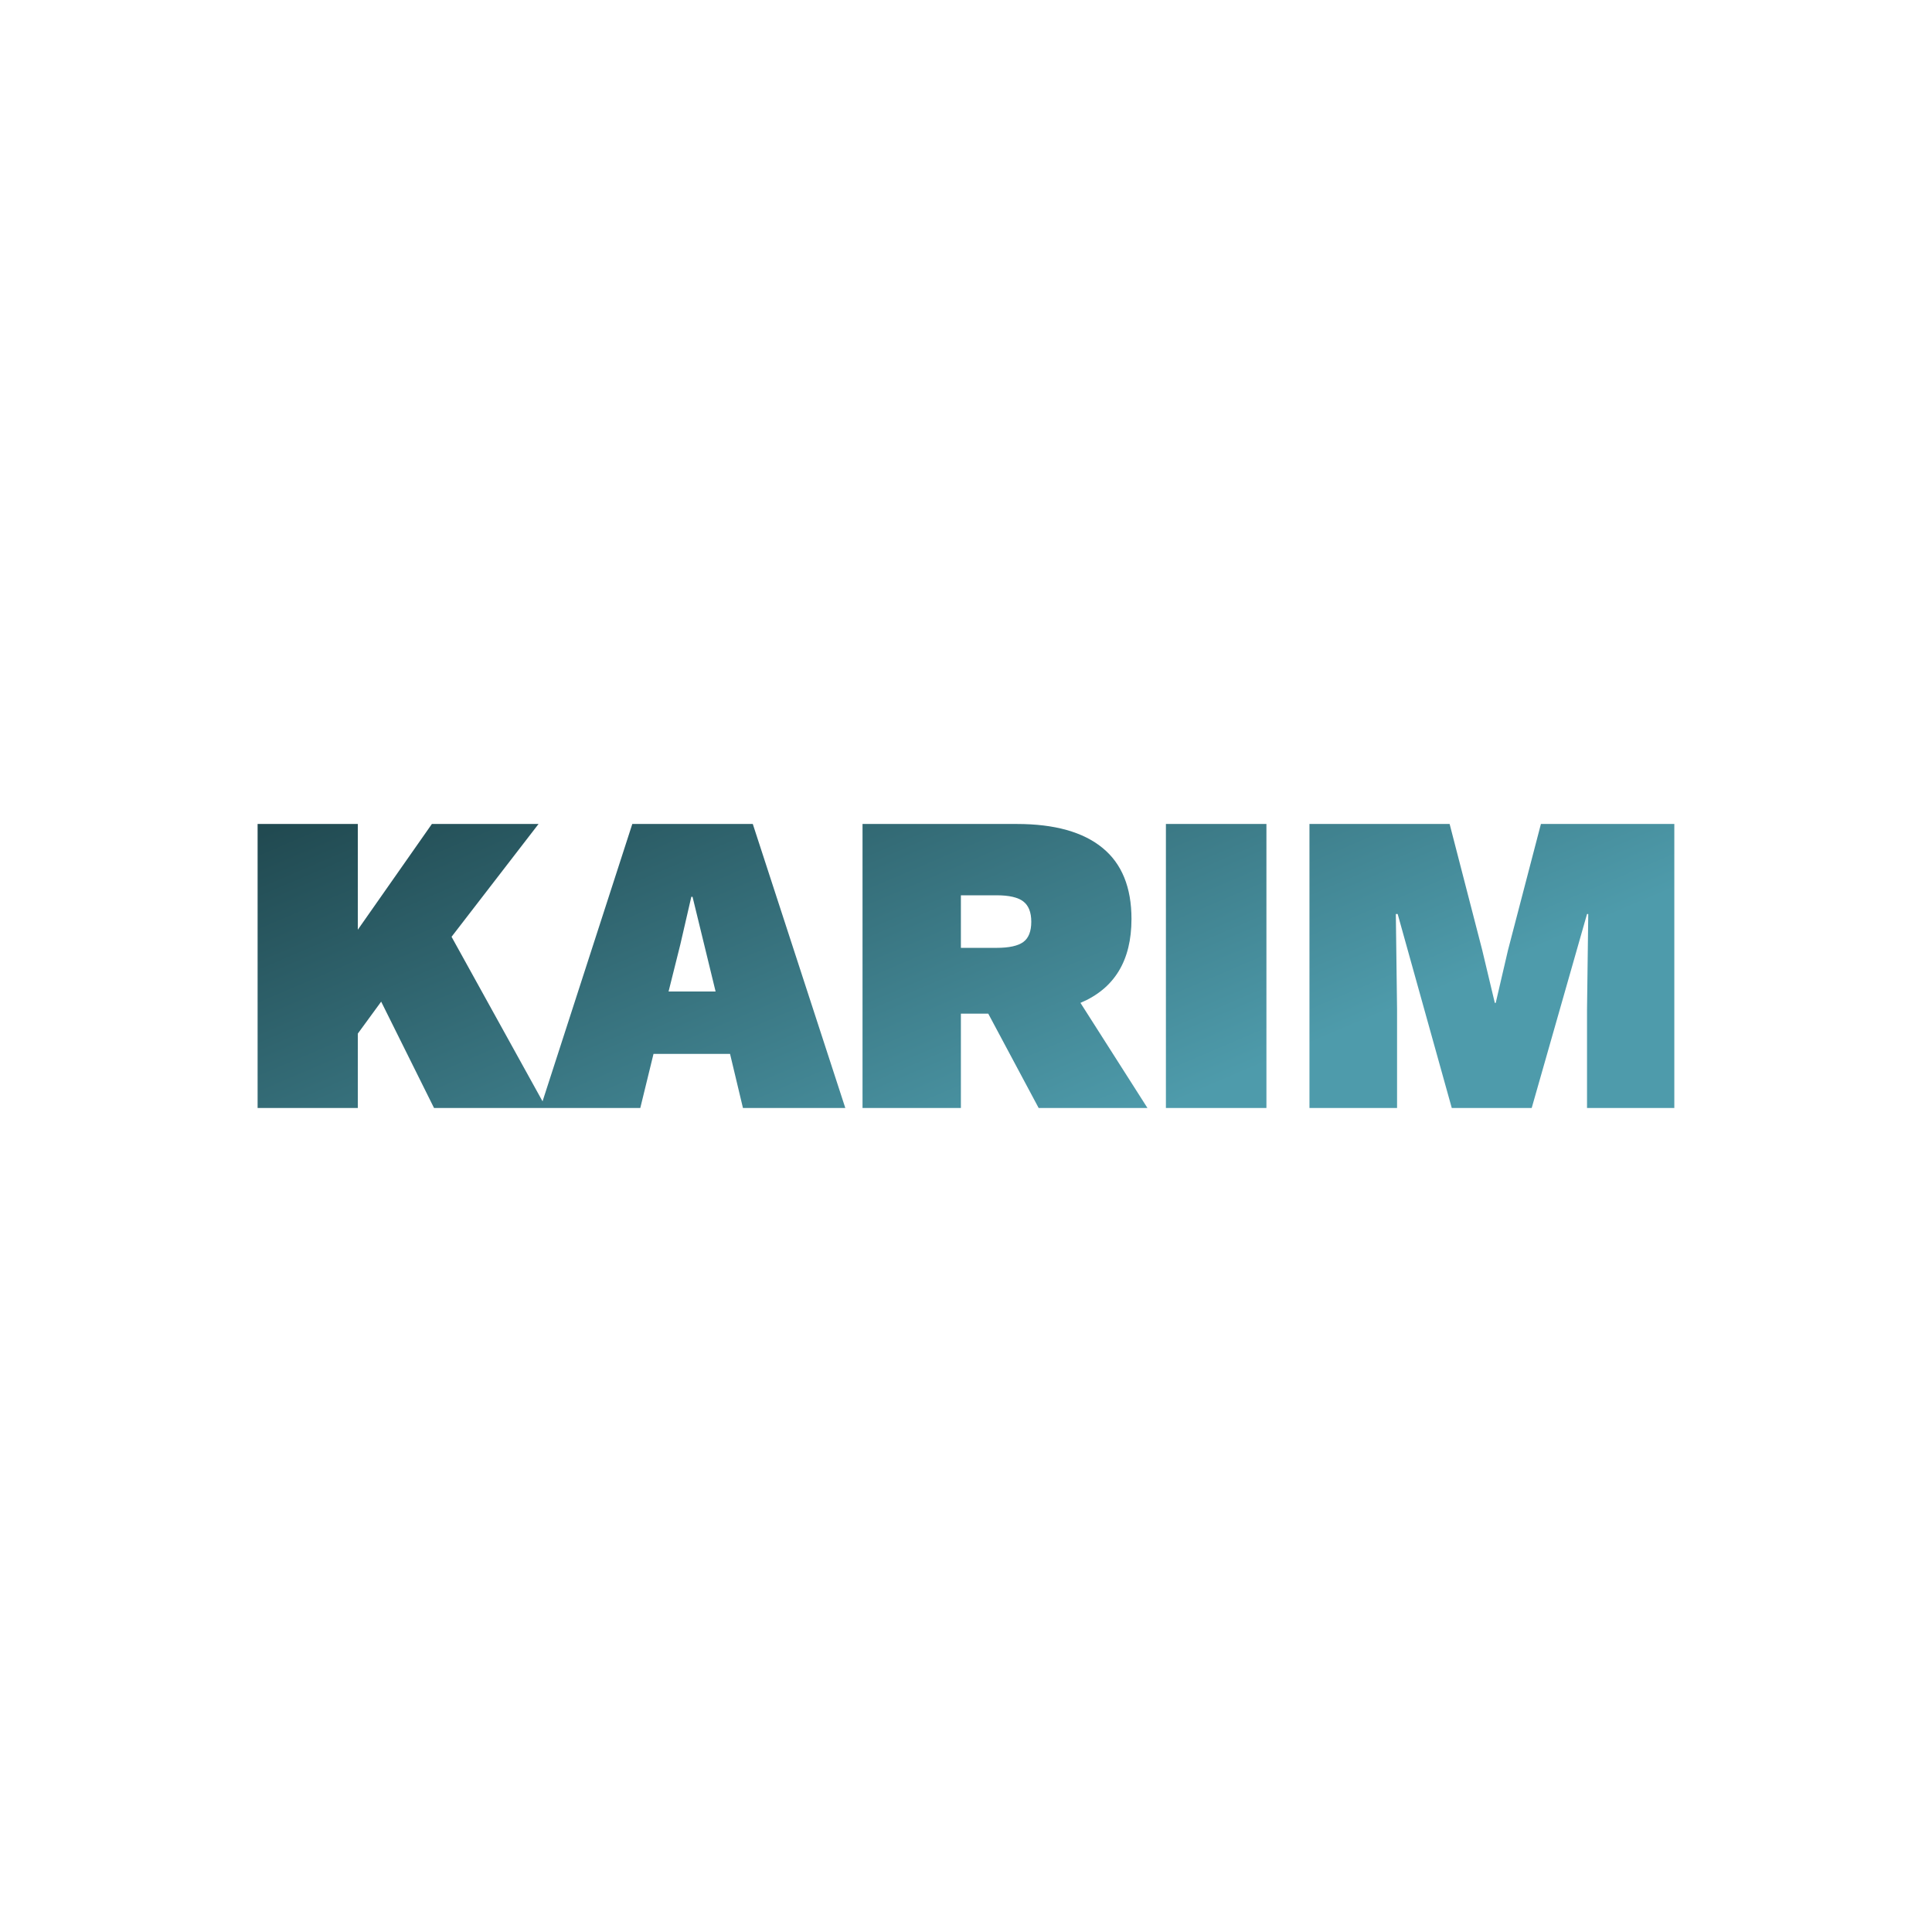 <svg data-v-fde0c5aa="" xmlns="http://www.w3.org/2000/svg" viewBox="0 0 300 300" class="font"><!----><defs data-v-fde0c5aa=""><!----></defs><rect data-v-fde0c5aa="" fill="transparent" x="0" y="0" width="300px" height="300px" class="logo-background-square"></rect><defs data-v-fde0c5aa=""><linearGradient data-v-fde0c5aa="" gradientTransform="rotate(25)" id="4aac3258-6ff9-42ee-b491-1b36b187104c" x1="0%" y1="0%" x2="100%" y2="0%"><stop data-v-fde0c5aa="" offset="0%" stop-color="#20484F" stop-opacity="1"></stop><stop data-v-fde0c5aa="" offset="100%" stop-color="#4E9BAB" stop-opacity="1"></stop></linearGradient></defs><g data-v-fde0c5aa="" id="776b96bc-60a4-4fcb-ae3d-c40f4dd62852" fill="url(#4aac3258-6ff9-42ee-b491-1b36b187104c)" transform="matrix(4.773,0,0,4.773,36.659,109.905)"><path d="M6.44 13.02L4.72 9.56L3.96 10.60L3.96 13.02L0.70 13.02L0.70 3.78L3.96 3.78L3.96 7.22L6.37 3.78L9.84 3.78L7.01 7.45L10.09 13.02L6.44 13.02ZM16.49 13.02L16.07 11.26L13.58 11.26L13.15 13.02L9.90 13.02L12.89 3.78L16.81 3.78L19.82 13.02L16.49 13.02ZM14.07 9.23L15.60 9.23L14.85 6.15L14.81 6.15L14.45 7.71L14.07 9.23ZM26.11 13.02L24.47 9.95L23.58 9.95L23.58 13.02L20.38 13.02L20.38 3.78L25.40 3.78L25.40 3.78Q27.24 3.78 28.19 4.56L28.19 4.56L28.19 4.56Q29.13 5.33 29.13 6.87L29.13 6.87L29.13 6.87Q29.13 8.90 27.47 9.60L27.47 9.60L29.65 13.02L26.11 13.02ZM23.58 6.10L23.58 7.81L24.74 7.81L24.74 7.81Q25.35 7.81 25.61 7.62L25.61 7.62L25.61 7.62Q25.87 7.43 25.87 6.96L25.87 6.96L25.87 6.96Q25.87 6.50 25.61 6.30L25.61 6.30L25.61 6.30Q25.35 6.10 24.74 6.10L24.74 6.10L23.58 6.10ZM33.52 3.78L33.52 13.02L30.25 13.02L30.25 3.78L33.52 3.78ZM46.79 3.78L46.79 13.02L43.95 13.02L43.95 9.81L43.99 6.71L43.95 6.71L42.15 13.02L39.55 13.02L37.79 6.71L37.73 6.71L37.77 9.81L37.77 13.02L34.92 13.02L34.92 3.78L39.48 3.78L40.54 7.88L40.95 9.60L40.98 9.60L41.38 7.88L42.45 3.78L46.79 3.78Z"></path></g><!----><!----></svg>